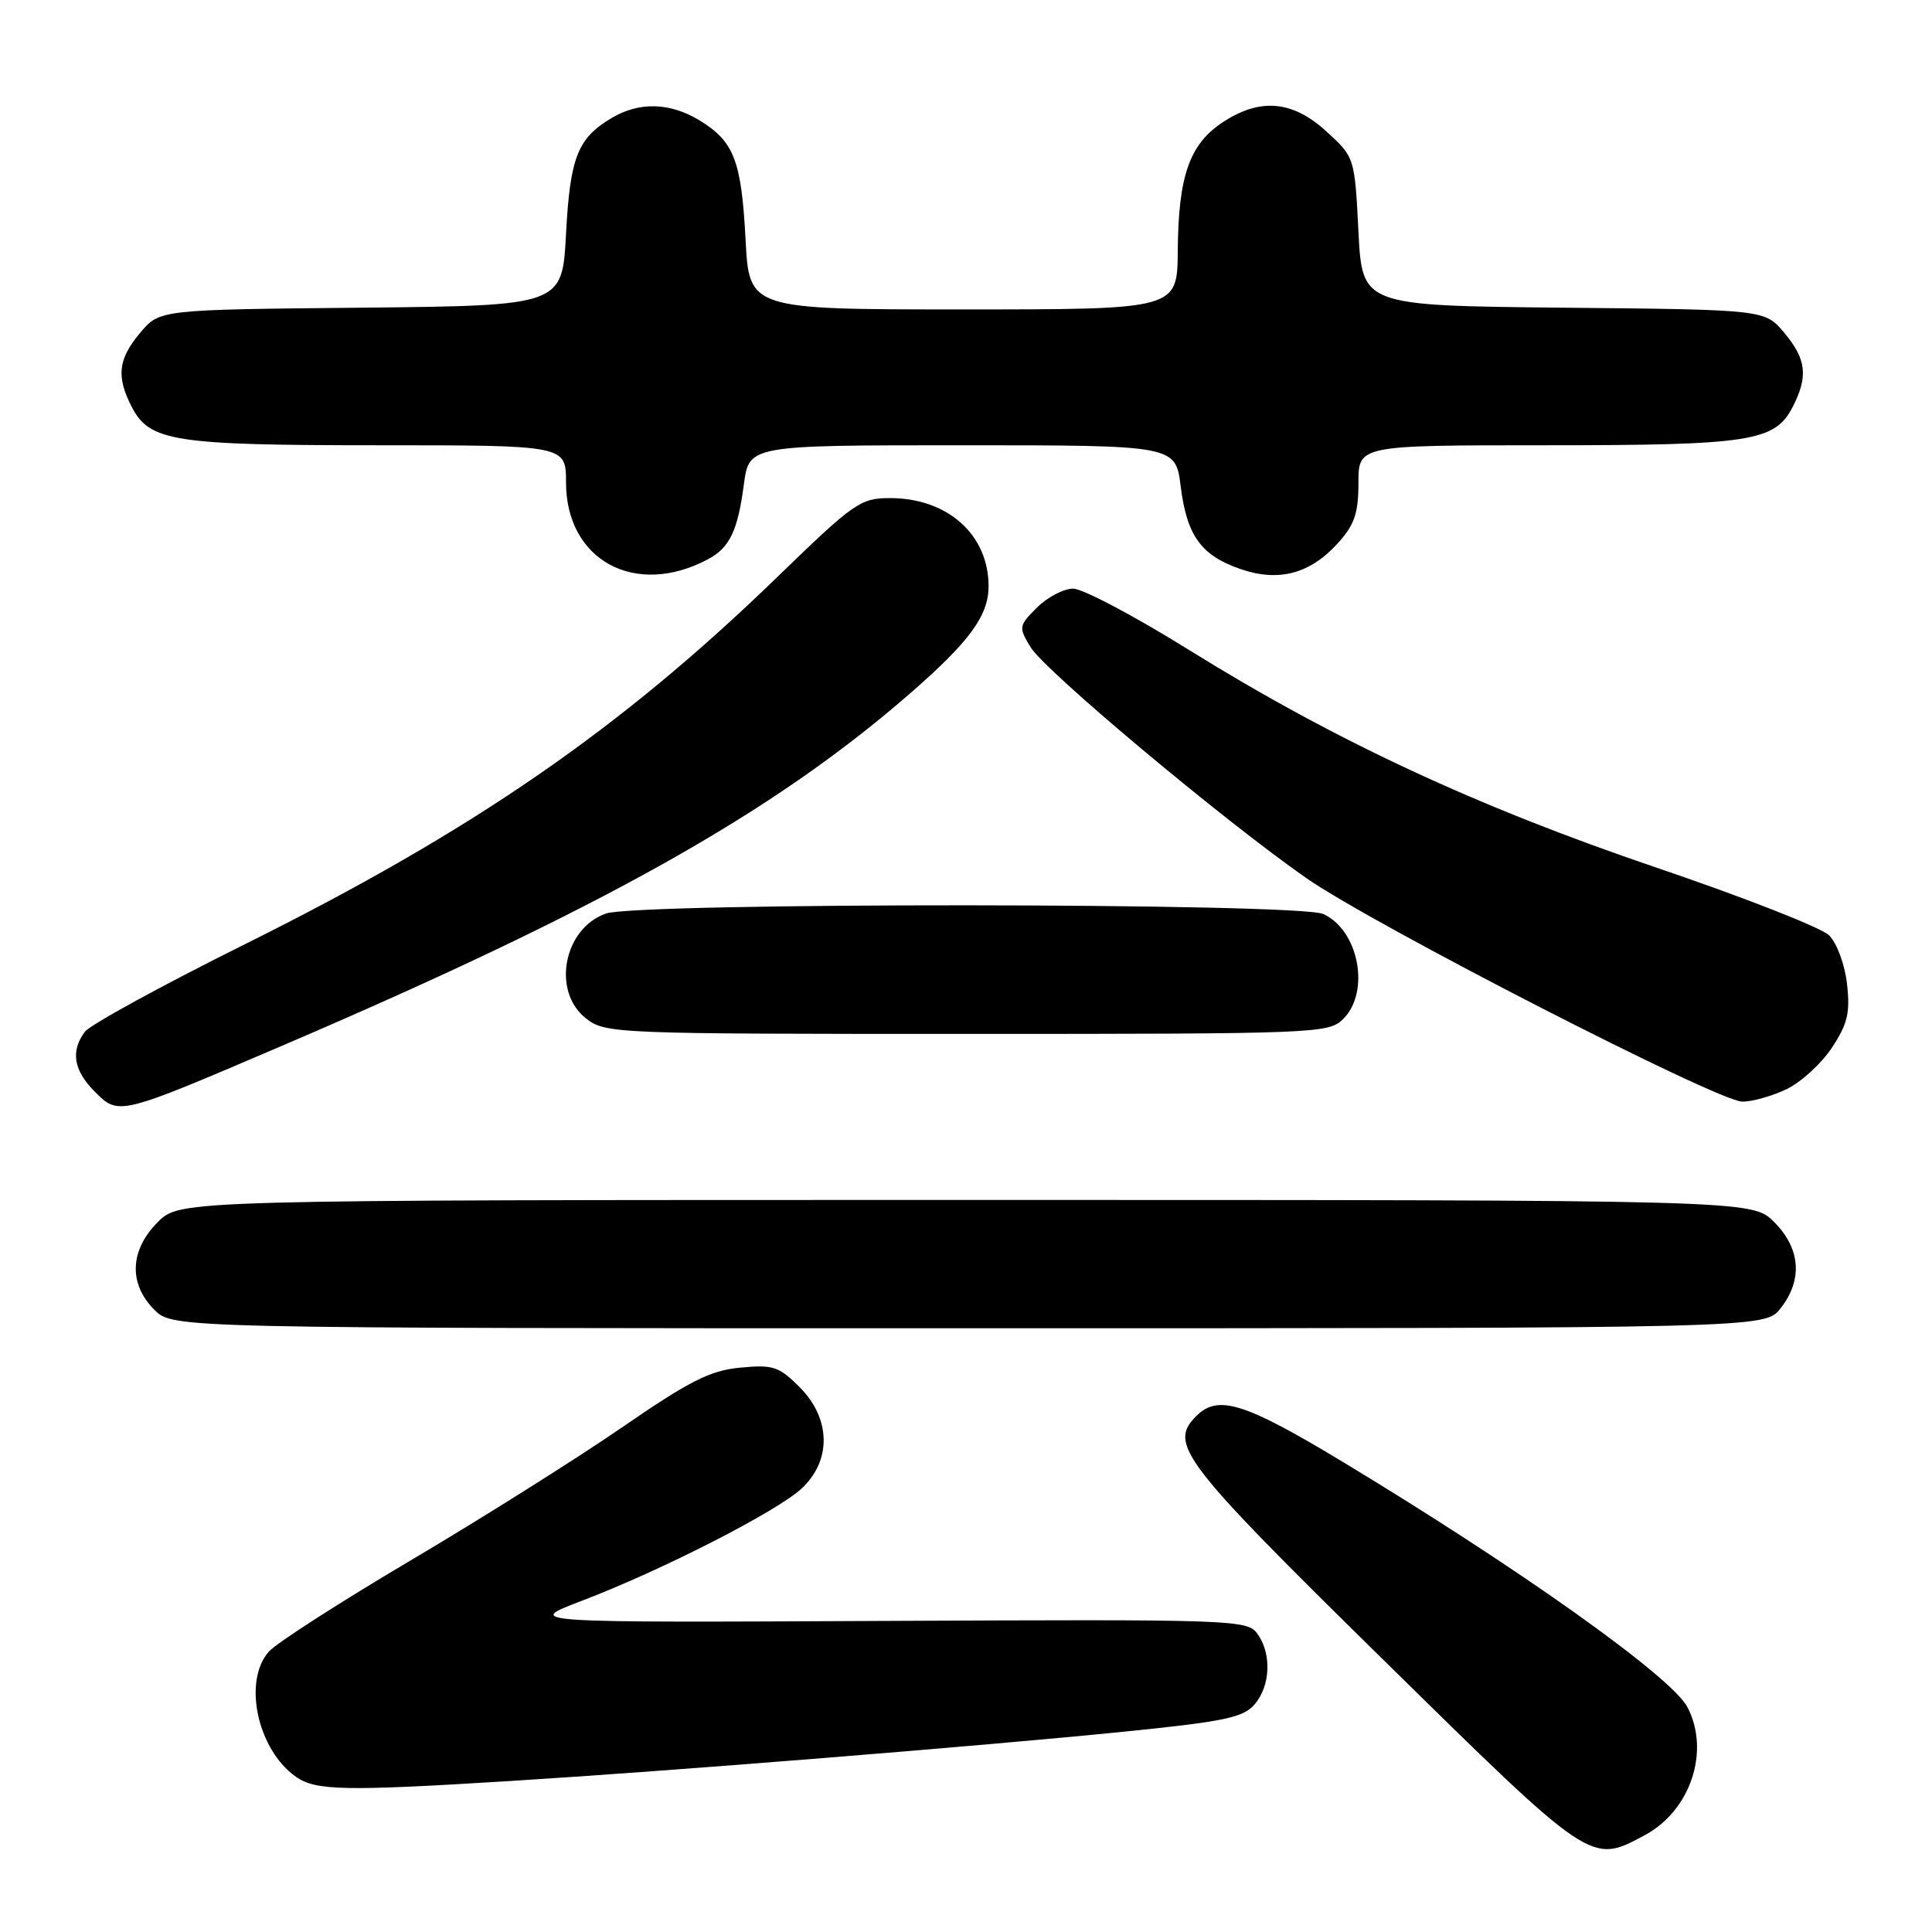 <?xml version="1.0" encoding="UTF-8" standalone="no"?>
<!DOCTYPE svg PUBLIC "-//W3C//DTD SVG 1.1//EN" "http://www.w3.org/Graphics/SVG/1.1/DTD/svg11.dtd" >
<svg xmlns="http://www.w3.org/2000/svg" xmlns:xlink="http://www.w3.org/1999/xlink" version="1.1" viewBox="0 0 256 256">
 <g >
 <path fill="currentColor"
d=" M 217.94 243.17 C 224.01 239.92 226.64 232.03 223.59 226.20 C 221.48 222.17 201.32 207.83 177.83 193.65 C 164.90 185.85 161.39 184.75 158.52 187.63 C 154.79 191.35 156.55 193.64 183.15 219.79 C 211.04 247.21 210.77 247.02 217.94 243.17 Z  M 67.50 236.00 C 88.93 234.67 129.89 231.38 149.00 229.45 C 162.25 228.11 164.75 227.59 166.25 225.83 C 168.36 223.36 168.52 219.09 166.60 216.47 C 165.25 214.62 163.47 214.56 117.35 214.78 C 69.50 215.01 69.50 215.01 77.00 212.15 C 87.65 208.10 103.01 200.25 106.25 197.21 C 110.21 193.49 110.09 187.94 105.95 183.80 C 103.21 181.06 102.43 180.80 98.07 181.22 C 94.08 181.60 91.36 182.98 82.37 189.17 C 76.39 193.28 63.85 201.18 54.50 206.71 C 45.15 212.24 36.67 217.69 35.65 218.82 C 32.14 222.72 34.10 231.85 39.22 235.44 C 41.84 237.28 45.71 237.35 67.50 236.00 Z  M 235.93 173.37 C 238.90 169.59 238.59 165.44 235.08 161.92 C 232.15 159.00 232.15 159.00 128.00 159.00 C 23.85 159.00 23.85 159.00 20.92 161.92 C 17.19 165.65 17.01 170.10 20.45 173.55 C 22.91 176.00 22.91 176.00 128.38 176.00 C 233.85 176.00 233.85 176.00 235.93 173.37 Z  M 37.37 138.57 C 79.68 120.45 102.32 107.76 120.43 92.02 C 128.45 85.05 130.98 81.61 130.99 77.70 C 131.01 70.87 125.58 66.00 117.94 66.00 C 114.02 66.00 113.18 66.59 103.14 76.32 C 82.25 96.59 62.82 110.00 32.50 125.09 C 21.50 130.56 11.94 135.79 11.25 136.71 C 9.33 139.28 9.75 141.84 12.55 144.64 C 15.75 147.84 15.64 147.87 37.37 138.57 Z  M 236.69 144.34 C 238.61 143.43 241.32 140.96 242.72 138.85 C 244.82 135.68 245.17 134.20 244.74 130.39 C 244.45 127.80 243.40 124.97 242.36 123.93 C 241.34 122.92 231.05 118.89 219.50 114.97 C 195.64 106.87 176.85 98.12 157.50 86.09 C 150.35 81.64 143.47 78.00 142.20 78.00 C 140.94 78.00 138.78 79.13 137.40 80.51 C 134.98 82.93 134.95 83.11 136.56 85.76 C 138.46 88.89 162.06 108.66 173.09 116.35 C 182.04 122.58 227.55 145.92 230.85 145.97 C 232.14 145.99 234.77 145.25 236.69 144.34 Z  M 178.00 135.00 C 181.60 131.40 180.04 123.25 175.34 121.11 C 172.06 119.61 84.56 119.56 80.29 121.05 C 74.68 123.01 73.08 131.35 77.63 134.93 C 80.22 136.96 81.23 137.00 128.13 137.00 C 174.67 137.00 176.06 136.94 178.00 135.00 Z  M 93.84 74.09 C 96.69 72.56 97.76 70.32 98.57 64.17 C 99.26 59.00 99.26 59.00 127.51 59.00 C 155.77 59.00 155.77 59.00 156.45 64.47 C 157.27 71.01 159.17 73.62 164.42 75.42 C 169.44 77.14 173.60 76.03 177.25 72.00 C 179.48 69.55 180.00 68.02 180.00 63.98 C 180.00 59.00 180.00 59.00 204.85 59.00 C 231.93 59.00 235.17 58.50 237.53 53.94 C 239.62 49.89 239.36 47.59 236.42 44.09 C 233.85 41.03 233.85 41.03 207.17 40.77 C 180.50 40.50 180.50 40.50 180.00 30.67 C 179.50 20.84 179.50 20.84 175.76 17.42 C 171.25 13.28 166.89 12.93 161.90 16.28 C 157.59 19.18 156.13 23.42 156.06 33.25 C 156.00 41.00 156.00 41.00 127.64 41.00 C 99.27 41.00 99.27 41.00 98.79 31.72 C 98.24 21.27 97.26 18.74 92.69 15.95 C 88.80 13.58 84.72 13.46 81.07 15.62 C 76.54 18.30 75.54 20.83 75.00 31.00 C 74.50 40.50 74.50 40.50 47.83 40.77 C 21.15 41.03 21.15 41.03 18.58 44.09 C 15.64 47.59 15.38 49.89 17.47 53.94 C 19.83 58.50 23.07 59.00 50.15 59.00 C 75.00 59.00 75.00 59.00 75.00 63.92 C 75.00 74.27 84.21 79.24 93.84 74.09 Z "/>
</g>
</svg>